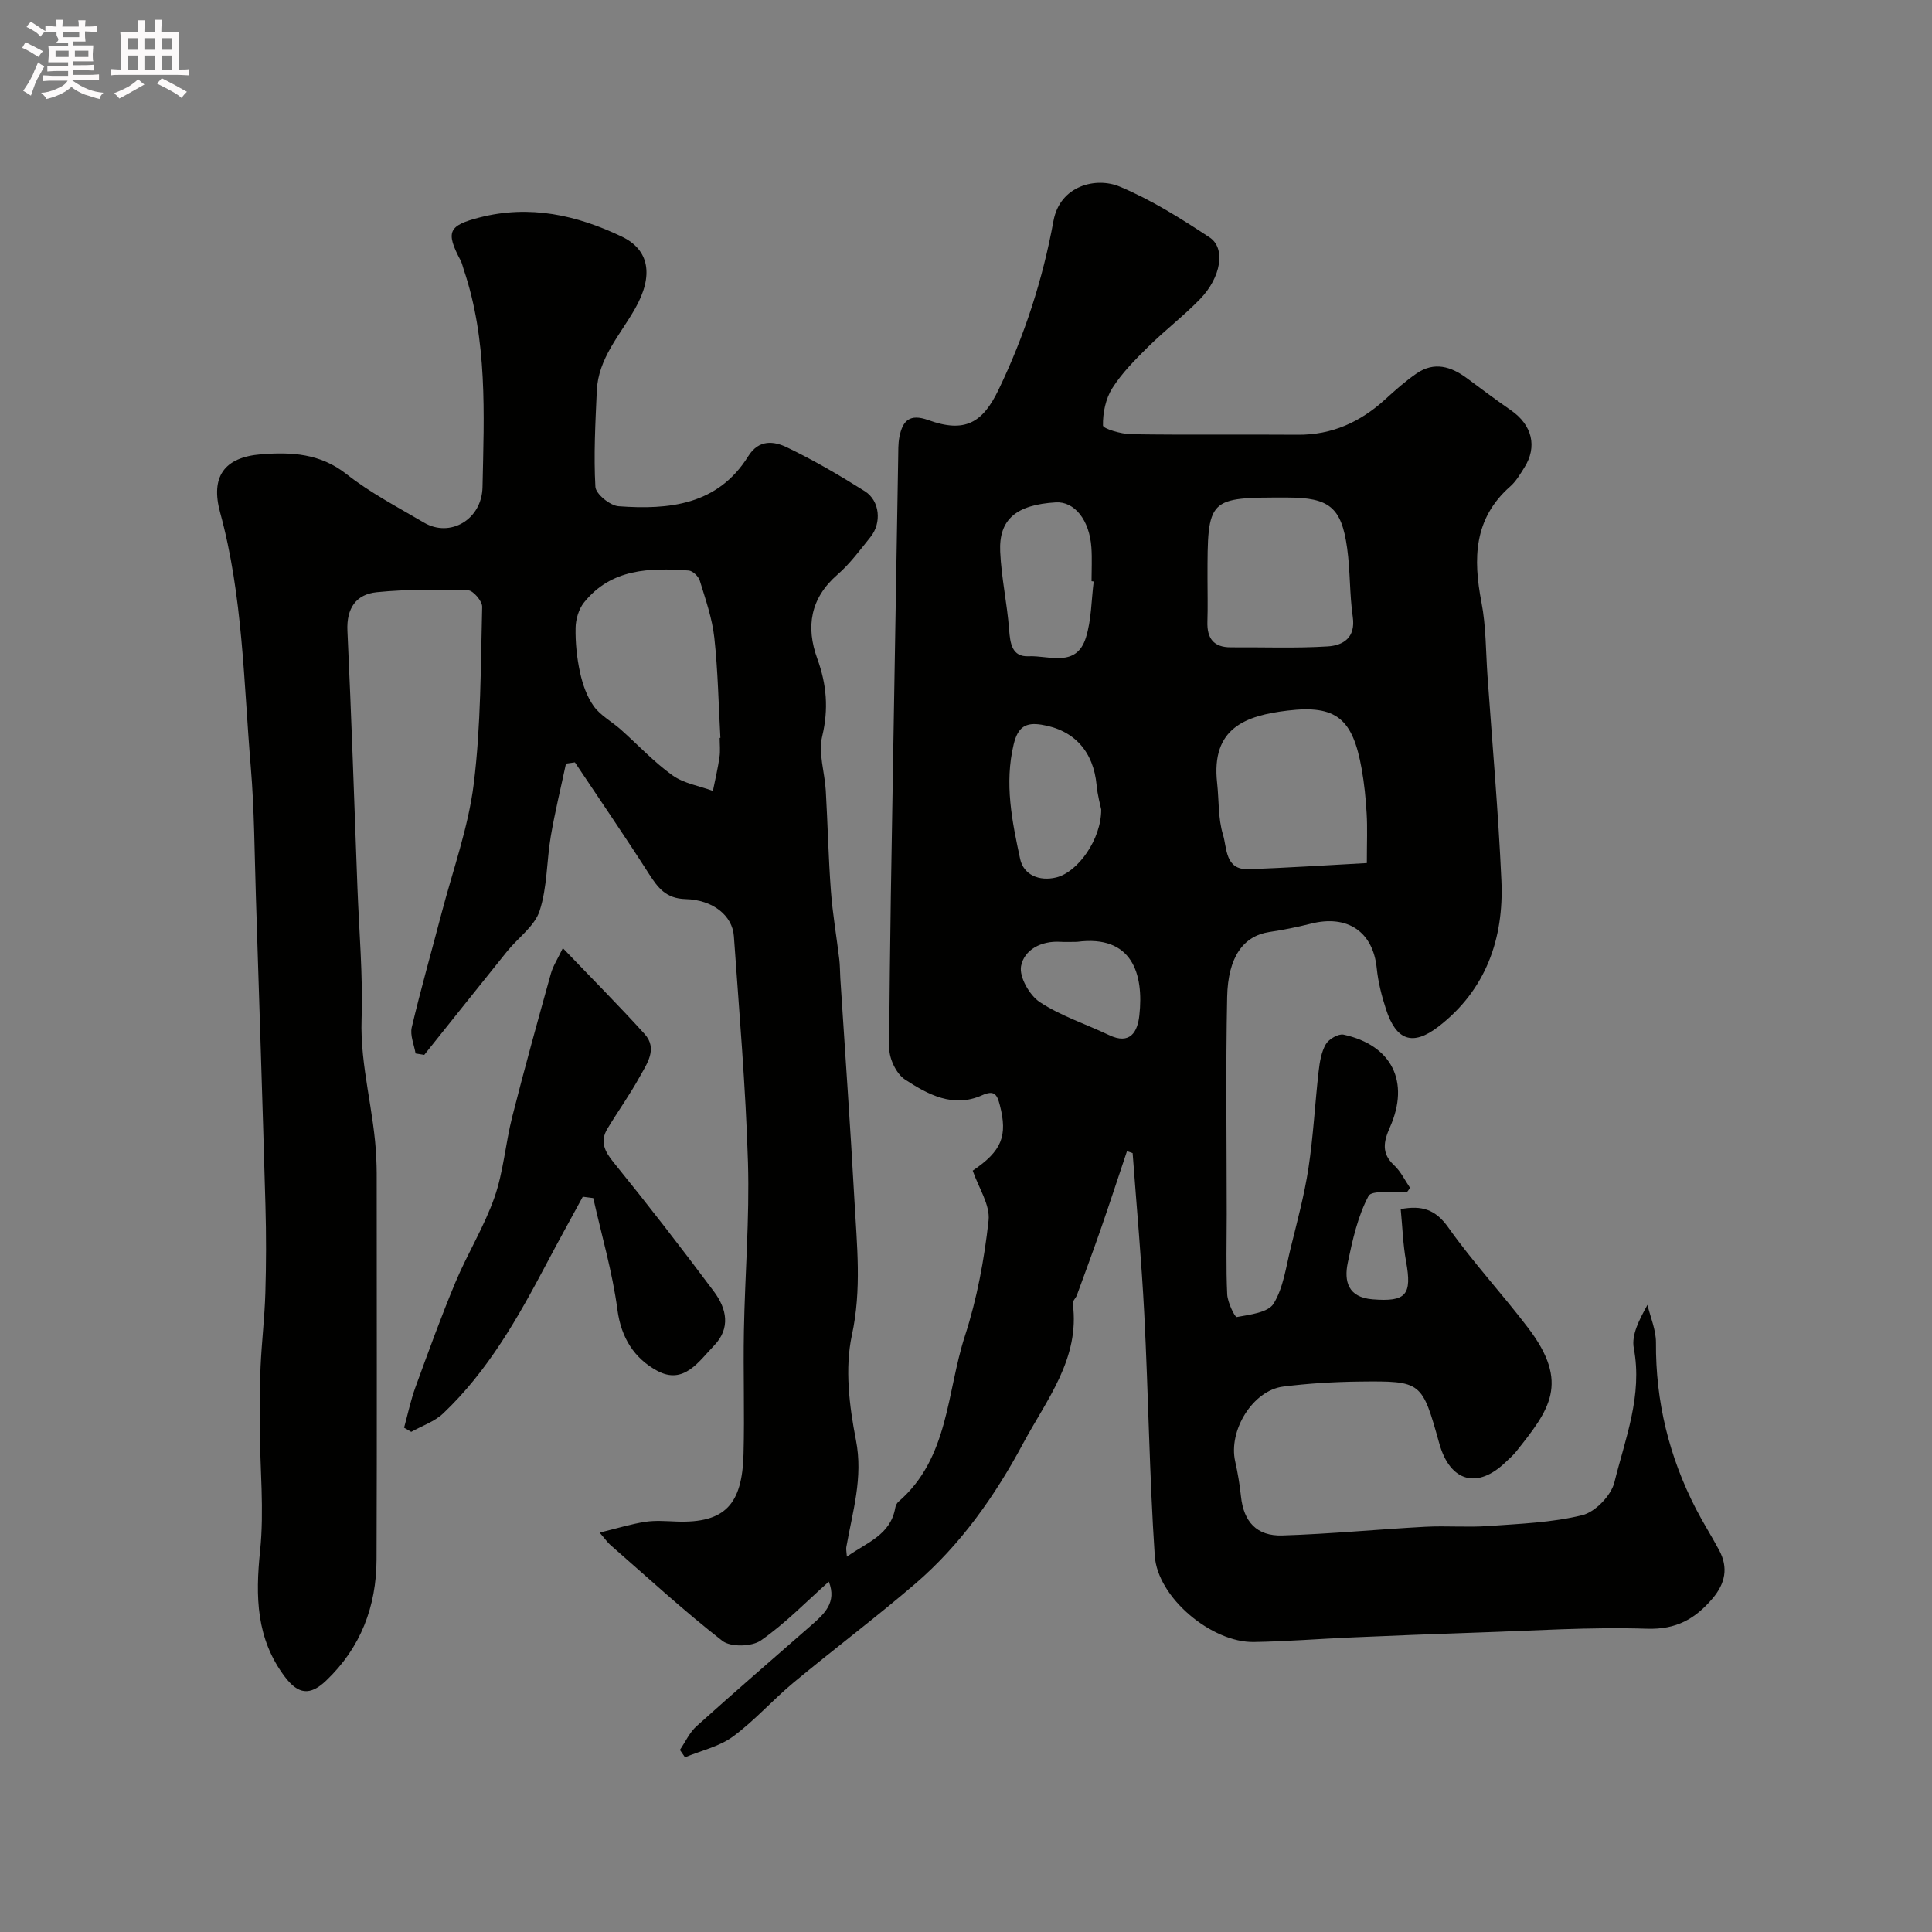 <svg enable-background="new 0 0 400 400" viewBox="0 0 400 400" xmlns="http://www.w3.org/2000/svg"><rect x="0" y="0" width="400" height="400" fill="#808080" stroke="none"/><path d="m6.8 9.5c.6.3 1.3.7 2.1 1.1-.4.4-.7.8-.9 1.2-.7-.4-1.3-.8-1.8-1.1s-1.1-.6-1.6-.8c.2-.4.5-.8.7-1.2.4.2.8.5 1.5.8zm.9 6.9c-.3.6-.5 1.1-.7 1.7s-.4 1.1-.6 1.7c-.6-.4-1.1-.7-1.6-1 .7-1 1.2-1.8 1.5-2.4.3-.5.6-1.1.8-1.7.3-.6.5-1.2.8-1.8.3.3.8.6 1.3.8-.7 1.3-1.2 2.2-1.5 2.7zm.1-11c.4.3 1 .7 1.7 1.1-.5.2-.8.6-1.1 1.1-.5-.6-1-1-1.4-1.2s-.9-.6-1.5-.8c.2-.4.5-.7.9-1.1.5.3.9.6 1.4.9zm10.5 13.1c1 .4 2 .6 3.1.7-.4.4-.7.8-.8 1.3-.9-.2-1.9-.6-3-.9-1-.4-2-.9-2.8-1.6-.5.4-1.1.9-1.9 1.3s-1.9.9-3.3 1.2c-.1-.3-.5-.8-1.1-1.3 1 0 2.1-.3 3.2-.8 1.2-.5 1.9-1 2.3-1.7h-3.2c-.4 0-1 0-2 .1v-1.2c1 0 1.7.1 2 .1h3.3v-1h-2.3c-.2 0-.9 0-2 .1v-1.2c1.2 0 1.9.1 2 .1h2.3v-.8h-4.1c0-.7.1-1.2.1-1.6 0-.5 0-1.1-.1-1.8h4.1v-.7h-2.5c1-.6.1-1.1.1-1.6v-.6h-.5c-.4 0-1 0-1.8.1v-1.3c1.2 0 1.9.1 2.1.1h.2c0-.3 0-.8-.1-1.4h1.4c0 .6-.1 1-.1 1.4h3.4c0-.4 0-.8-.1-1.3h1.5c0 .4-.1.9-.1 1.3.7 0 1.5 0 2.5-.1v1.2c-1 0-1.8-.1-2.5-.1v.6c0 .3 0 .8.1 1.5h-2.5v.8h4.1c0 .7-.1 1.3-.1 1.8s0 1 .1 1.5h-4.1v.8h1.4c.8 0 1.8 0 2.9-.1v1.2c-1 0-1.9-.1-2.8-.1h-1.5v1h3.2c.3 0 1 0 2.1-.1v1.2c-1.1 0-1.8-.1-2.1-.1h-3.4l-.1.1c1.4 1 2.4 1.5 3.4 1.9zm-4.1-6.7v-1.3h-2.7v1.3zm2.2-4.1v-1.1h-3.4v1.1zm1.9 4.1v-1.3h-2.8v1.3z" fill="#fcfafa"/><path d="m37 6.7v2.3 5.4c1 0 1.8 0 2.2-.1v1.3c-.6 0-1.5-.1-2.5-.1h-11.9c-.7 0-1.3 0-1.8.1v-1.3c.5 0 1.1.1 2 .1v-5.2c0-1 0-1.8-.1-2.5h3.7c0-1.3 0-2.1-.1-2.5h1.5c0 .4-.1 1.3-.1 2.5h2.2c0-1.2 0-2.1-.1-2.6h1.5c0 .4-.1 1.3-.1 2.6zm-12.3 13.7c-.3-.4-.7-.8-1.1-1.1 1.1-.4 2.1-.9 2.9-1.3.8-.5 1.5-1 2.1-1.6.4.4.9.8 1.3 1.1-2.5 1.4-4.2 2.4-5.2 2.9zm3.9-10.1v-2.4h-2.2v2.4zm0 4.1v-2.9h-2.2v2.9zm3.5-4.1v-2.4h-2.2v2.4zm0 4.1v-2.9h-2.2v2.9zm.4 2.9 1-1.1c.6.3 1.4.7 2.5 1.3s2 1.1 2.7 1.5c-.4.4-.8.8-1.1 1.3-.8-.8-2.5-1.7-5.1-3zm3.1-7v-2.4h-2.1v2.4zm0 4.1v-2.9h-2.1v2.9z" fill="#fcfafa"/><g fill="#010100"><path d="m233.33 238.34c-1.76 5.24-3.47 10.49-5.28 15.71-1.64 4.72-3.37 9.4-5.09 14.1-.22.61-.92 1.21-.85 1.74 1.53 11.4-5.46 19.95-10.28 28.95-5.79 10.81-12.91 20.96-22.34 29.06-8.2 7.04-16.86 13.54-25.18 20.45-4.32 3.59-8.07 7.89-12.58 11.2-2.83 2.07-6.57 2.89-9.91 4.28-.35-.51-.7-1.02-1.05-1.53 1.13-1.66 2-3.62 3.45-4.92 7.84-7.05 15.82-13.94 23.75-20.88 2.68-2.35 5.33-4.71 3.63-9.04-4.64 4.13-9.01 8.65-14.07 12.18-1.86 1.3-6.26 1.41-7.96.09-8.04-6.26-15.56-13.2-23.25-19.91-.49-.43-.86-.99-2.17-2.51 3.57-.87 6.47-1.77 9.43-2.23 2.12-.33 4.33-.14 6.49-.06 10.12.37 13.59-3.63 13.87-13.94.23-8.52-.08-17.05.08-25.58.21-11.6 1.18-23.22.84-34.8-.47-15.65-1.82-31.27-2.92-46.89-.3-4.2-4.27-7.51-10-7.66-4.04-.11-5.7-2.3-7.57-5.21-4.98-7.78-10.21-15.41-15.34-23.1-.62.09-1.24.18-1.85.26-1.06 5-2.28 9.97-3.14 15.01-.88 5.15-.72 10.59-2.32 15.48-1.03 3.17-4.44 5.54-6.7 8.34-5.75 7.14-11.46 14.31-17.18 21.47-.6-.1-1.2-.19-1.8-.29-.3-1.81-1.18-3.76-.79-5.41 1.86-7.88 4.09-15.67 6.14-23.51 2.34-8.96 5.57-17.82 6.7-26.94 1.5-12.1 1.42-24.4 1.74-36.62.03-1.16-1.85-3.37-2.89-3.41-6.31-.18-12.67-.24-18.94.39-4.26.43-6.29 3.3-6.07 7.99.83 17.69 1.41 35.4 2.07 53.1.34 9.1 1.16 18.22.86 27.3-.33 9.85 2.67 19.21 3.05 28.91.04 1 .08 2 .08 3 0 26.66.07 53.33-.03 79.99-.04 9.7-3.27 18.23-10.43 25.05-3.35 3.2-5.79 2.85-8.53-.76-5.98-7.91-6.13-16.65-5.15-26.1.87-8.42-.02-17.02-.07-25.54-.03-4.21-.02-8.42.17-12.62.23-5.1.84-10.18.99-15.28.18-5.99.19-12 .02-18-.6-21.34-1.3-42.67-1.98-64-.29-8.96-.31-17.95-1.06-26.87-1.48-17.62-1.63-35.41-6.34-52.66-2.02-7.38.8-11.45 8.46-12.06 6.26-.5 12.24-.2 17.7 4.1 4.93 3.89 10.62 6.84 16.06 10.05 5.37 3.16 11.96-.6 12.1-7.36.32-15.15 1.07-30.4-3.91-45.11-.21-.61-.33-1.26-.63-1.82-3.14-5.92-2.53-7.23 3.91-8.89 10.39-2.68 20.13-.51 29.49 3.97 5.64 2.7 6.66 7.99 2.71 14.93-3.11 5.47-7.62 10.27-7.91 16.99-.29 6.62-.66 13.27-.29 19.87.08 1.48 3.03 3.89 4.79 4.02 10.46.77 20.55-.24 26.84-10.33 2.23-3.58 5.36-3.15 8.05-1.85 5.54 2.66 10.89 5.79 16.1 9.07 3.13 1.97 3.53 6.57 1.18 9.48-2.17 2.69-4.25 5.54-6.84 7.79-5.64 4.9-6.57 10.82-4.18 17.39 1.94 5.34 2.37 10.42 1.02 16.07-.84 3.48.52 7.47.74 11.24.4 6.93.54 13.87 1.06 20.79.35 4.72 1.17 9.41 1.73 14.12.16 1.31.14 2.64.22 3.97.98 15.31 2.08 30.62 2.92 45.94.51 9.3 1.53 18.47-.53 27.96-1.48 6.88-.54 14.62.84 21.68 1.54 7.82-.71 14.87-1.99 22.19-.08.45.05.94.12 1.97 4.13-2.95 9.03-4.47 10.01-10.09.08-.46.32-.99.66-1.28 10.48-9.06 9.96-22.62 13.77-34.34 2.5-7.69 4-15.82 4.89-23.87.36-3.26-2.08-6.82-3.28-10.34 6.02-4.07 7.27-7.17 5.61-13.59-.57-2.22-1.16-3.14-3.67-2.02-5.99 2.69-11.23-.16-15.96-3.26-1.79-1.17-3.27-4.28-3.26-6.51.08-20.93.51-41.87.85-62.8.32-19.77.66-39.53 1-59.3.03-1.49-.03-3.02.26-4.47.67-3.31 2.1-4.84 5.99-3.44 7.56 2.73 11.24.57 14.54-6.31 5.37-11.17 9.13-22.77 11.36-34.93 1.35-7.36 8.85-9.14 13.7-7.11 6.54 2.73 12.67 6.59 18.62 10.52 3.39 2.24 2.38 8.27-1.96 12.76-3.38 3.49-7.29 6.47-10.75 9.89-2.69 2.66-5.43 5.41-7.43 8.57-1.38 2.18-1.98 5.13-1.93 7.72.01.67 3.78 1.78 5.83 1.81 11.5.18 23 .02 34.49.11 7.12.06 13-2.65 18.15-7.36 2.06-1.88 4.16-3.75 6.46-5.33 3.64-2.5 7.12-1.46 10.41.98 3.02 2.24 6.03 4.5 9.12 6.64 4.4 3.05 5.52 7.53 2.77 11.88-.87 1.38-1.73 2.86-2.93 3.91-7.55 6.65-7.68 14.93-5.94 23.97.96 4.98.89 10.17 1.25 15.26 1 14.13 2.25 28.25 2.88 42.4.53 12-3.23 22.63-13.04 30.19-5.38 4.14-8.76 2.82-10.84-3.56-.9-2.76-1.64-5.65-1.93-8.53-.76-7.54-6.05-11.17-13.69-9.21-2.83.72-5.71 1.28-8.59 1.72-5.28.82-8.52 5.08-8.69 13.44-.31 14.99-.09 29.99-.09 44.99 0 5.53-.16 11.07.1 16.59.08 1.67 1.59 4.76 1.98 4.69 2.7-.5 6.48-.92 7.62-2.77 2.04-3.3 2.56-7.57 3.53-11.48 1.35-5.5 2.84-10.99 3.69-16.57 1.01-6.64 1.35-13.38 2.11-20.06.22-1.92.55-3.99 1.49-5.61.62-1.06 2.6-2.21 3.67-1.98 10 2.17 13.78 9.76 9.6 19.18-1.3 2.94-1.82 5.37.86 7.86 1.39 1.29 2.25 3.14 3.3 4.67-.31.41-.48.83-.68.85-2.74.26-7.23-.45-7.92.86-2.21 4.18-3.29 9.04-4.28 13.76-.82 3.91.05 7.21 5.12 7.62 6.95.56 8.21-.9 6.94-7.85-.64-3.5-.74-7.09-1.11-10.83 4.36-.81 7.2.04 9.86 3.81 5.1 7.21 11.15 13.73 16.51 20.77 8.75 11.5 4.36 17.02-2.45 25.6-.62.78-1.39 1.44-2.11 2.13-5.88 5.74-11.58 4.19-13.81-3.75-3.61-12.9-3.61-12.99-16.55-12.85-5.27.06-10.57.38-15.79 1.04-6.29.8-11.37 9.09-9.93 15.48.54 2.39.94 4.82 1.2 7.25.55 5.21 3.22 8.26 8.58 8.09 9.88-.31 19.74-1.27 29.61-1.8 4.32-.23 8.68.15 12.99-.15 6.53-.47 13.19-.7 19.49-2.25 2.68-.66 5.96-4.06 6.64-6.79 2.24-9.06 5.87-17.97 4.02-27.78-.52-2.76 1.14-5.92 2.83-8.97.62 2.6 1.77 5.2 1.76 7.8-.09 12.2 2.72 23.64 8.28 34.44 1.5 2.9 3.26 5.67 4.8 8.55 1.94 3.62 1.27 6.89-1.36 9.99-3.59 4.22-7.49 6.47-13.59 6.27-11.74-.39-23.53.42-35.29.8-8.6.28-17.2.63-25.8 1-6.77.29-13.53.84-20.3.95-8.71.14-19.93-9.17-20.51-17.86-1.11-16.66-1.32-33.38-2.17-50.06-.57-11.11-1.59-22.2-2.41-33.3-.36-.14-.77-.27-1.17-.4zm-84.33-85.56c.05 0 .1-.01.15-.01-.39-6.93-.5-13.88-1.26-20.77-.44-4-1.82-7.92-3.01-11.8-.27-.87-1.46-2.02-2.3-2.08-8.04-.57-16.01-.44-21.66 6.61-1.1 1.37-1.72 3.47-1.75 5.25-.06 3.08.26 6.23.92 9.24.53 2.44 1.41 4.99 2.84 6.99 1.39 1.93 3.72 3.17 5.56 4.8 3.58 3.18 6.87 6.74 10.73 9.51 2.35 1.69 5.56 2.19 8.38 3.23.47-2.33 1.02-4.64 1.36-6.98.2-1.3.04-2.65.04-3.99zm133.99 25.91c0-4.3.14-7.29-.04-10.26-.18-3.11-.49-6.22-1.04-9.29-1.84-10.29-5.18-13.24-15.34-12.02-8.63 1.04-15.84 3.56-14.58 14.96.4 3.59.18 7.35 1.22 10.74.84 2.73.4 7.29 5.22 7.13 8.04-.26 16.06-.81 24.56-1.26zm-32.99-58.99c0 3 .08 6-.02 8.99-.11 3.43 1.24 5.35 4.88 5.33 6.68-.05 13.38.23 20.04-.19 3.17-.2 5.8-1.78 5.18-6.1-.68-4.71-.51-9.54-1.17-14.26-1.17-8.46-3.7-10.45-12.37-10.46-16.54-.02-16.54-.02-16.54 16.69zm-23.56.69c-.15-.02-.3-.04-.45-.06 0-2.33.13-4.67-.03-6.98-.39-5.7-3.51-9.57-7.37-9.34-8.16.49-11.82 3.49-11.51 10.22.24 5.37 1.43 10.69 1.84 16.06.22 2.92.59 5.74 4.03 5.58 4.22-.2 9.9 2.44 11.87-3.85 1.16-3.68 1.12-7.74 1.62-11.63zm1.55 47.2c-.18-.89-.76-2.95-.95-5.04-.65-6.96-4.63-11.43-11.42-12.51-3.2-.51-4.87.4-5.75 4.07-1.95 8.14-.33 15.96 1.34 23.73.71 3.29 3.94 4.68 7.46 3.83 4.48-1.08 9.37-7.92 9.32-14.08zm-5.01 27.41c-1.16 0-2.33.06-3.49-.01-3.93-.23-7.45 1.65-8.09 5.03-.42 2.24 1.76 6.06 3.89 7.46 4.38 2.88 9.54 4.54 14.32 6.82 4.4 2.1 5.91-.69 6.28-4.07.96-8.6-1.49-16.75-12.91-15.23z"/><path d="m116.53 196.3c6.13 6.4 11.67 11.96 16.93 17.78 2.76 3.05.48 6.15-1.03 8.88-2.02 3.67-4.48 7.1-6.65 10.69-1.62 2.67-.63 4.69 1.29 7.05 7.11 8.76 14.02 17.69 20.77 26.74 2.6 3.49 3.48 7.54 0 11.15-3.19 3.31-6.27 8.19-11.77 5.22-4.71-2.55-7.46-6.77-8.24-12.65-1.03-7.79-3.28-15.42-5-23.11-.72-.09-1.45-.19-2.17-.28-2.53 4.66-5.1 9.3-7.57 13.98-5.89 11.14-12.07 22.1-21.33 30.88-1.8 1.71-4.39 2.57-6.62 3.82-.49-.29-.99-.57-1.48-.86.77-2.77 1.35-5.61 2.33-8.31 2.67-7.32 5.32-14.65 8.32-21.83 2.49-5.94 5.95-11.51 8.07-17.56 1.86-5.32 2.27-11.13 3.66-16.63 2.52-9.92 5.25-19.78 8-29.63.45-1.65 1.45-3.15 2.49-5.33z"/></g></svg>